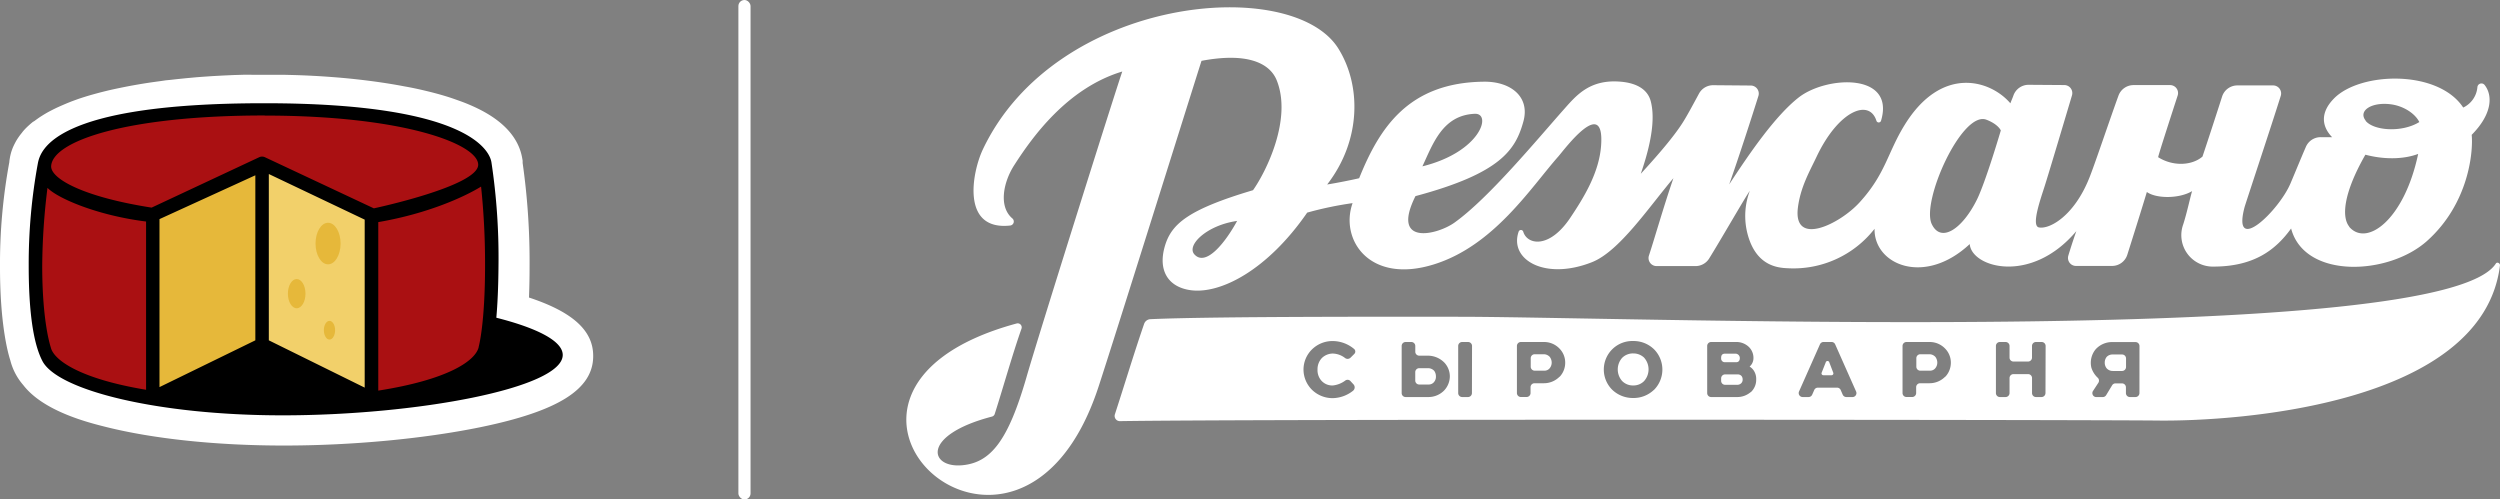 <svg xmlns="http://www.w3.org/2000/svg" viewBox="0 0 684.56 136.77"><rect x="0" y="0" width="684.56" height="136.77" fill="#808080" stroke="none"/><defs><style>.cls-1,.cls-2{fill:#fff;}.cls-1,.cls-3,.cls-4,.cls-5,.cls-7{fill-rule:evenodd;}.cls-3{fill:#aa1012;}.cls-4{fill:#f2d06a;}.cls-5,.cls-6{fill:#e6b83a;}</style></defs><title>Ресурс 1</title><g id="Слой_2" data-name="Слой 2"><g id="Слой_1-2" data-name="Слой 1"><path class="cls-1" d="M144.85,81.47c.1-2.5.16-5.3.16-8.45a191.8,191.8,0,0,0-1.9-28.39s0-.27,0-.39l0-.15c0-.2-.05-.4-.08-.55-.91-5.78-5.19-10.52-12.74-14.08-1.15-.54-2.41-1.08-3.74-1.58-1-.36-2-.72-3-1.06-2-.66-4.24-1.29-6.57-1.85l-1.17-.28c-1.55-.36-3.18-.71-4.86-1l-1.27-.24c-3.38-.62-7-1.15-10.76-1.59l-1.42-.16c-2.37-.26-4.84-.48-7.34-.66-3-.22-6.28-.39-9.63-.49l-2.78-.07-.85,0q-2,0-4,0H69.89L67,20.46l-3,.09-2.9.13-2.94.16-2.89.2-1.44.11L51,21.41l-2.82.29-1.41.16L45.35,22,44,22.2l-1.41.19-1.35.19-1.32.2L38.57,23l-1.34.23-1.29.23-1.31.25-1.25.25-1.26.26-1.26.27-1.23.28-1.18.29-1.18.3-1.15.31L24.93,26l-1.12.33-1.12.35-1.1.36-1,.36-1.06.39-1,.4-1,.42-.94.41-1,.45-.91.44-.91.47-.4.21-.58.32-.84.5-.41.26-.46.29-.33.22-.53.37-.33.24-.47.35L9,33.38l-.53.44-.3.26-.41.37-.3.28-.43.42-.41.44L6.26,36,6,36.35l-.37.46-.28.37-.4.57-.22.34c-.12.19-.23.37-.34.56l-.26.48-.26.51-.22.47c-.08.19-.17.39-.27.65l-.18.5c-.06.19-.13.39-.18.58s-.11.4-.14.55-.1.4-.14.64-.06.35-.1.6-.06.41-.08.6v.14A152.78,152.78,0,0,0,0,73.11c0,15.11,2,23,2.82,25.55a16.48,16.48,0,0,0,3.55,6.78c5.54,7.19,17.8,10.26,22.6,11.46C42.08,120.19,59.39,122,77.71,122c18.58,0,38.16-1.83,53.72-5,21.47-4.4,31-10.41,31-19.49C162.47,90.59,156.93,85.46,144.85,81.47Z"/><path class="cls-2" d="M500.92,99.26a.51.51,0,0,0-1,0l-1.11,2.79a.51.51,0,0,0,.48.7h2.22a.51.51,0,0,0,.48-.7Z"/><path class="cls-2" d="M422.65,97h-2.42a1.08,1.08,0,0,0-1.08,1.08v2.34a1.09,1.09,0,0,0,1.08,1.08h2.63a1.83,1.83,0,0,0,1.45-.63h0a2.42,2.42,0,0,0,.58-1.6,2.61,2.61,0,0,0-.54-1.56A2.25,2.25,0,0,0,422.65,97Z"/><path class="cls-2" d="M475.74,102.52h-3.37a1.08,1.08,0,0,0-1.08,1.08v.69a1.08,1.08,0,0,0,1.08,1.08h3.29a1.52,1.52,0,0,0,1.14-.44,1.35,1.35,0,0,0,.38-1,1.52,1.52,0,0,0-.33-1A1.42,1.42,0,0,0,475.74,102.52Z"/><path class="cls-2" d="M472.37,99.18h3.06a.93.93,0,0,0,.74-.32,1.26,1.26,0,0,0,.23-.76,1.19,1.19,0,0,0-1.23-1.26h-2.8c-.9,0-1.08.57-1.08,1.17v.09A1,1,0,0,0,472.37,99.18Z"/><path class="cls-2" d="M528.24,97h-2.42a1.08,1.08,0,0,0-1.08,1.08v2.34a1.08,1.08,0,0,0,1.08,1.08h2.63a1.83,1.83,0,0,0,1.45-.63h0a2.42,2.42,0,0,0,.58-1.6,2.61,2.61,0,0,0-.54-1.56A2.25,2.25,0,0,0,528.24,97Z"/><path class="cls-2" d="M581.08,97.07h-2.54a2.17,2.17,0,0,0-1.69.67,2.46,2.46,0,0,0-.52,1.57,2.42,2.42,0,0,0,.53,1.55,2.25,2.25,0,0,0,1.71.72h2.51a1.09,1.09,0,0,0,1.08-1.08V98.15A1.08,1.08,0,0,0,581.08,97.07Z"/><path class="cls-2" d="M683.42,72.17C669,94.79,450.92,86.92,401,86.74c-13.75,0-68.49-.15-86,.66a1.9,1.9,0,0,0-1.71,1.28c-2.74,7.94-5.2,16.15-8,24.75a1.43,1.43,0,0,0,1.38,1.89c34.69-.58,263.12-.39,284.4-.16S679.79,111,684.55,72.7C684.63,72.07,683.76,71.63,683.42,72.17ZM361.89,104.3h0a4,4,0,0,0,3.08,1.25,6.94,6.94,0,0,0,3.42-1.36,1.06,1.06,0,0,1,1.38.14l.85.92a1.2,1.2,0,0,1-.15,1.77,9.24,9.24,0,0,1-5.51,2,8.05,8.05,0,0,1-5.68-2.26,7.85,7.85,0,0,1-2.35-5.57,7.76,7.76,0,0,1,2.32-5.51A8,8,0,0,1,365,93.39a9.19,9.19,0,0,1,5.78,2.16.92.92,0,0,1,.08,1.34l-1,1a1.16,1.16,0,0,1-1.54.15A5.76,5.76,0,0,0,365,96.81,4.34,4.34,0,0,0,362,98a4.43,4.43,0,0,0-1.23,3.17A4.33,4.33,0,0,0,361.89,104.3Zm33.58,2.59h0a6,6,0,0,1-4.36,1.83h-6.22a1.08,1.08,0,0,1-1.08-1.08V94.73a1.08,1.08,0,0,1,1.08-1.08h1.57a1.08,1.08,0,0,1,1.08,1.08v1.58a1.08,1.08,0,0,0,1.08,1.08h2.48a6.35,6.35,0,0,1,4.45,1.95A5.55,5.55,0,0,1,397,103,5.71,5.71,0,0,1,395.48,106.88Zm7.58.75a1.08,1.08,0,0,1-1.08,1.08h-1.6a1.09,1.09,0,0,1-1.08-1.08V94.73a1.08,1.08,0,0,1,1.08-1.08H402a1.08,1.08,0,0,1,1.08,1.08Zm24-4.5h0a6,6,0,0,1-4.33,1.8h-2.54a1.08,1.08,0,0,0-1.08,1.08v1.61a1.09,1.09,0,0,1-1.08,1.08h-1.57a1.09,1.09,0,0,1-1.08-1.08V94.73a1.08,1.08,0,0,1,1.08-1.08h6.28A5.81,5.81,0,0,1,427,95.42a5.46,5.46,0,0,1,1.59,3.89A5.58,5.58,0,0,1,427.1,103.14Zm25.77,3.67a8,8,0,0,1-5.62,2.17,8.13,8.13,0,0,1-5.74-2.26,7.81,7.81,0,0,1,5.74-13.34A8,8,0,0,1,453,95.73a7.89,7.89,0,0,1-.15,11.08Zm26.53.58a5.63,5.63,0,0,1-3.8,1.33h-7a1.08,1.08,0,0,1-1.08-1.08V94.73a1.08,1.08,0,0,1,1.08-1.08h6.71a4.92,4.92,0,0,1,3.73,1.46A4.18,4.18,0,0,1,480.14,98a3.08,3.08,0,0,1-.42,1.61,3.14,3.14,0,0,1-.64.77,3.5,3.5,0,0,1,1.21,1.2,4.12,4.12,0,0,1,.6,2.31A4.61,4.61,0,0,1,479.4,107.4Zm27.92,1.33h-1.69a1.09,1.09,0,0,1-1-.65l-.55-1.27a1.08,1.08,0,0,0-1-.65h-5.25a1.08,1.08,0,0,0-1,.65l-.56,1.27a1.09,1.09,0,0,1-1,.65h-1.6a1.09,1.09,0,0,1-1-1.53l5.73-12.91a1.09,1.09,0,0,1,1-.64h2.16a1.09,1.09,0,0,1,1,.64l5.73,12.91A1.08,1.08,0,0,1,507.32,108.72Zm25.37-5.58h0a6,6,0,0,1-4.33,1.8h-2.54a1.08,1.08,0,0,0-1.08,1.08v1.61a1.09,1.09,0,0,1-1.08,1.08h-1.57a1.08,1.08,0,0,1-1.08-1.08V94.73a1.08,1.08,0,0,1,1.08-1.08h6.28a5.81,5.81,0,0,1,4.28,1.78,5.46,5.46,0,0,1,1.59,3.89A5.58,5.58,0,0,1,532.69,103.14Zm27.46,4.5a1.09,1.09,0,0,1-1.08,1.08H557.5a1.08,1.08,0,0,1-1.08-1.08v-4.12a1.08,1.08,0,0,0-1.08-1.08h-4a1.08,1.08,0,0,0-1.08,1.08v4.12a1.09,1.09,0,0,1-1.08,1.08h-1.57a1.08,1.08,0,0,1-1.08-1.08V94.73a1.08,1.08,0,0,1,1.08-1.08h1.57a1.08,1.08,0,0,1,1.08,1.08V98A1.08,1.08,0,0,0,551.37,99h4A1.09,1.09,0,0,0,556.41,98V94.73a1.08,1.08,0,0,1,1.08-1.08h1.57a1.08,1.08,0,0,1,1.08,1.08Zm25.73,0a1.09,1.09,0,0,1-1.08,1.08h-1.54a1.08,1.08,0,0,1-1.08-1.08v-1.58a1.08,1.08,0,0,0-1.08-1.08h-1.77a1.08,1.08,0,0,0-.93.52l-1.64,2.71a1.09,1.09,0,0,1-.93.52h-1.75a1.08,1.08,0,0,1-.91-1.68l1.46-2.23a1.08,1.08,0,0,0-.18-1.39,6.43,6.43,0,0,1-1.69-2.62,1.62,1.62,0,0,1-.06-.21,5.8,5.8,0,0,1,1.17-4.93h0a6.06,6.06,0,0,1,4.72-2h6.22a1.08,1.08,0,0,1,1.08,1.08Z"/><path class="cls-2" d="M391,100.82h-2.39a1.08,1.08,0,0,0-1.08,1.08v2.31a1.08,1.08,0,0,0,1.08,1.08h2.6a1.84,1.84,0,0,0,1.43-.64,2.23,2.23,0,0,0,.55-1.63,2.59,2.59,0,0,0-.45-1.45A2.24,2.24,0,0,0,391,100.82Z"/><path class="cls-2" d="M447.24,96.78A4.15,4.15,0,0,0,444.17,98a4.79,4.79,0,0,0,0,6.32h0a4.13,4.13,0,0,0,3.05,1.23,4.06,4.06,0,0,0,2.94-1.17,4.81,4.81,0,0,0,0-6.48A4.21,4.21,0,0,0,447.24,96.78Z"/><path class="cls-2" d="M680.37,23.3a1.11,1.11,0,0,0-2,.58,6.81,6.81,0,0,1-3.88,5.57C667.6,19,646.24,19.63,639.07,27c-3.82,3.91-3.29,7.64-.49,10.56l-3.09,0a4.39,4.39,0,0,0-4.08,2.64c-1.36,3.13-2.71,6.46-4.21,10-3.19,7.55-16.09,19.92-12.6,6.58.23-.89,7.28-22.08,9.93-30.54a2.2,2.2,0,0,0-2.1-2.85h-9.76a4.39,4.39,0,0,0-4.19,3c-1.6,5-4.36,13.46-5.39,16.49-2.92,2.5-8.11,2.72-12.14.16.23-1.12,3.58-11.43,5.35-16.89a2.18,2.18,0,0,0-2.09-2.85l-10,0a4.39,4.39,0,0,0-4.12,2.89c-2.39,6.56-6.59,19.1-8,22.56-4.18,10.45-10.92,14.1-13.79,13.52-2.2-.45.57-8.09,1.63-11.46,1.4-4.44,5.62-18.63,7.43-24.7a2.2,2.2,0,0,0-2.09-2.82l-9.77-.07a4.4,4.4,0,0,0-4.2,3c-.19.57-.6,1.46-.81,2.07-5.43-6.37-18.84-10.55-29,6-4.69,7.63-5.17,13.32-12.31,21.15-5.41,5.93-18.23,12.25-16.87,1.41.71-5.63,3.21-9.91,5.11-13.92,6-12.68,14.44-16,16.39-9.86a.66.66,0,0,0,1.26,0c3.94-13.19-14.81-12.33-22.47-6.44C486.11,31.67,479,42.06,473.49,50.5c2.52-7.08,6.32-18.83,8-24.21a2.2,2.2,0,0,0-2.08-2.87l-10.28-.09a4.4,4.4,0,0,0-3.91,2.31c-1.22,2.26-3,5.59-4.11,7.38-2.94,4.9-9.49,12-11.83,14.57,3.73-10.73,3.6-16.44,2.76-19.78-.88-3.51-4.2-5.24-8.93-5.49-7.87-.43-11.46,3.78-14.65,7.37-7.62,8.58-20.82,24.59-30.22,31.29-4.69,3.34-17.52,6.48-10.65-7.28C411,47.43,415,41,417.14,33.27c1.88-6.8-3.51-11-10.84-10.9-20.73.23-28.62,12.77-34.13,26.43-2.07.5-6.12,1.29-8.76,1.72,9.4-12.16,9.33-27.2,3.06-37.23C353.79-7,289.09-1.18,269.13,40.91c-2.93,6.19-6.06,22.29,7.44,20.85a1.11,1.11,0,0,0,.58-2c-3.79-3.29-2.37-10,.59-14.56,5-7.79,14.56-21.09,29.57-25.62-1.44,4-22.94,72.2-26.24,83.72-5,17.3-9.72,23.33-17.52,24.09-9.08.88-11.42-8.23,8.08-13.32a1.08,1.08,0,0,0,.75-.72C274.7,106.1,277.24,97,279.71,90a1.1,1.1,0,0,0-1.34-1.42c-69.87,18.95.43,84.54,22.44,17.31C305.75,90.77,324,32.43,329,16.66c12.29-2.33,18.64.47,20.6,5.34,4.26,10.61-2.9,25-6.49,30.08C325.29,57.38,320.8,61.32,319,67.29c-2,6.7.82,11.22,6.82,12.14C334,80.7,347,74.06,357.94,58.22a96.17,96.17,0,0,1,12.43-2.6c-3.53,9.93,4.56,22.3,22.28,16.77,16.43-5.12,26.51-21,34.06-29.55,1.73-2,12.7-16.76,11.71-3-.53,7.43-4.7,14.22-8.47,19.84-5.72,8.51-11.77,7.38-12.85,3.76a.66.66,0,0,0-1.26,0c-2.65,7.65,7.17,13.45,20.08,8.35,7.47-2.95,15.47-14.92,22.3-23-2.6,7.51-5.19,16.62-6.7,21.18a2.2,2.2,0,0,0,2.09,2.89l10.66,0a4.39,4.39,0,0,0,3.69-2C471,66,477.79,54.15,479.14,52.26a19.49,19.49,0,0,0,.21,14.28c2.64,6.27,7.47,6.8,10.14,6.91a28.17,28.17,0,0,0,23.81-10.8c-.21,9.78,13.61,15.8,26.06,4.18.49,6.39,16.75,11.2,29.19-3.54-.78,2.19-1.77,5.26-2.2,6.73a2.19,2.19,0,0,0,2.11,2.8h9.86a4.39,4.39,0,0,0,4.19-3.07c1.44-4.54,4.29-13.62,5.35-17.18,2.59,1.87,8.92,1.86,12.39-.24-.53,1.74-1.41,5.94-2.43,9.11A8.61,8.61,0,0,0,606.07,73c11.14,0,17.06-4.57,21.29-10.43,3.66,13.86,26.59,12.91,37.21,3.42,11.52-10.3,12.68-24.55,12.24-29.07C682.5,31.18,682.57,26.11,680.37,23.3ZM403.82,31.16c4.78-.2,1.64,10.44-14.33,14.39C392.37,39.41,395,31.54,403.82,31.16ZM327.06,69.66c-2.26-2.48,3.38-8,11.69-9.16C335.49,66.49,330.18,73.1,327.06,69.66ZM541.3,54.72c-3.92,7.89-9.81,12-12.35,6.62-2.9-6.2,8.29-31.17,15-28.55,3.27,1.27,3.92,2.93,3.92,2.93S543.71,49.88,541.3,54.72Zm102,7.35c-2-2.39-1.92-8.65,4.4-19.71,4.75,1.27,10.15,1.39,14.45-.21C658.32,60.29,648,67.69,643.25,62.08Zm4.51-29c-2.24-2.76,1.64-5.25,7-4.49,3.39.48,6.51,2.51,7.66,4.84C657.69,36.36,650,35.81,647.76,33.08Z"/><path class="cls-3" d="M72.49,30C39.17,30,12.16,36.9,12.16,45.44A139.38,139.38,0,0,0,9.7,72.75c0,16.2,2.46,22.82,2.46,22.82,1.12,5.66,11.91,10.63,29.67,13.32V58.74l29.94-14,29.94,14V109.1c18.55-2.64,29.64-7.63,31.11-13.53,0,0,1.84-6.05,1.84-22.92a178.87,178.87,0,0,0-1.84-27.21c0-8.54-27-15.47-60.33-15.47"/><polygon class="cls-4" points="41.83 58.74 41.83 108.89 71.77 94.34 101.7 109.1 101.7 58.98 71.77 44.73 41.83 58.74"/><polygon class="cls-5" points="41.83 58.74 71.77 45.08 71.77 94.34 41.83 108.89 41.83 58.74"/><ellipse class="cls-6" cx="81.24" cy="80.41" rx="2.41" ry="4"/><ellipse class="cls-6" cx="90.22" cy="90.42" rx="1.54" ry="2.56"/><ellipse class="cls-6" cx="89.83" cy="66.69" rx="3.43" ry="5.69"/><path class="cls-7" d="M135.91,87c.31-3.54.55-8.25.59-14.33a174.72,174.72,0,0,0-1.92-28.14c-.4-3-5.85-16.26-62.09-16.26C14.31,28.24,11,41.33,10.35,44.82A151.57,151.57,0,0,0,7.86,72.75C7.86,88,9.7,95.16,11.61,98.85c4.13,8,31.51,14.88,65.77,14.88,36.51,0,76.71-7.41,76.71-16.54C154.09,93.34,146.93,89.79,135.91,87Zm-92.24,19v-46l26.25-12V93.19ZM73.61,93.19V47.65L99.86,60.14v46Zm59.21-20.54c0,16.25-1.75,22.33-1.76,22.38l0,.09c-1,3.84-8.71,8.9-27.48,11.84V60.82c18-3.11,28.15-9.73,28.15-9.73A201.53,201.53,0,0,1,132.82,72.65Zm-60.33-41c38.12,0,58.45,7.82,58.45,13.46,0,5.87-28.57,11.94-28.57,11.94l-29.83-14a1.83,1.83,0,0,0-1.56,0L41.52,56.85c-18.9-2.94-27.75-8-27.51-11.41C14.48,38.57,34.85,31.62,72.49,31.62ZM13,51.44c2.81,2.89,13.65,7.55,27,9.22v46.07c-18.07-3-25.2-8.08-26.07-11.52-.1-.38-2.37-6.92-2.37-22.47A181.32,181.32,0,0,1,13,51.44Z"/><rect class="cls-2" x="202.19" width="3.33" height="136.77" rx="1.67" ry="1.67"/></g></g></svg>